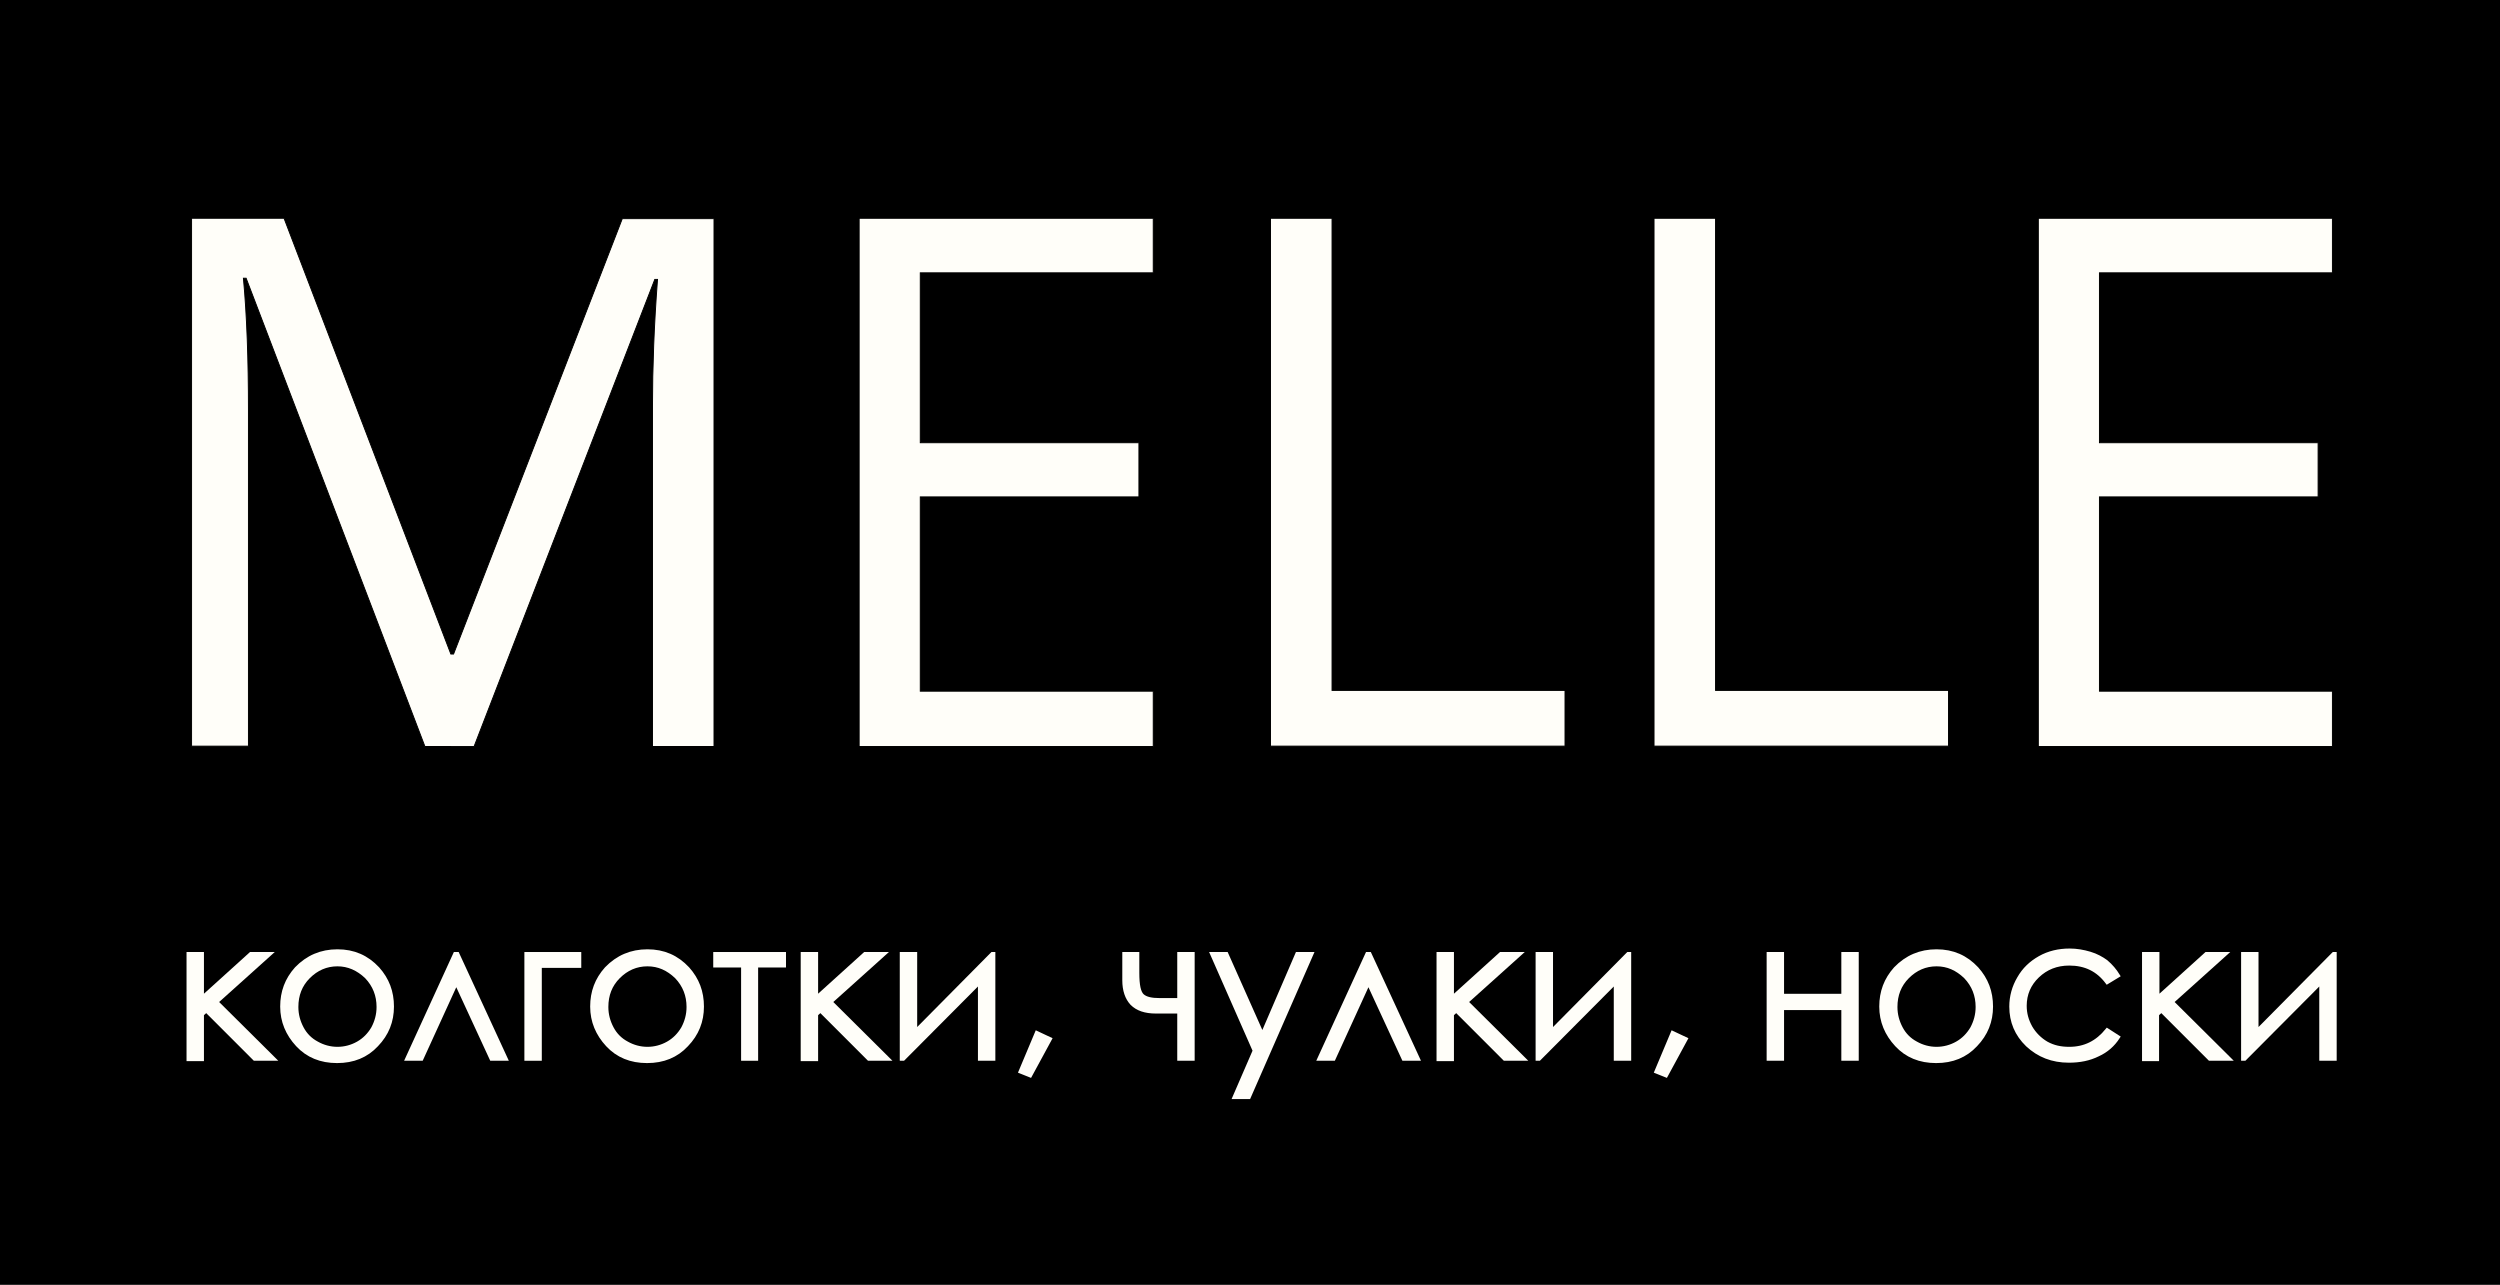 <?xml version="1.0" encoding="utf-8"?>
<!-- Generator: Adobe Illustrator 18.1.1, SVG Export Plug-In . SVG Version: 6.00 Build 0)  -->
<svg version="1.1" xmlns="http://www.w3.org/2000/svg" xmlns:xlink="http://www.w3.org/1999/xlink" x="0px" y="0px"
	 viewBox="0 0 646 332" enable-background="new 0 0 646 332" xml:space="preserve">
<g id="Слой_2">
	<rect x="-28" y="-51" width="708" height="438"/>
</g>
<g id="_x31_">
	<g>
		<path fill="#FFFEF9" stroke="#000000" stroke-width="0.25" stroke-miterlimit="10" d="M109.8,192.9L63.6,71.9h-0.7
			c0.9,9.6,1.3,21,1.3,34.1v86.8H49.5V56.4h23.9L116.5,169h0.7l43.6-112.5h23.7v136.4h-15.9V105c0-10.1,0.4-21,1.3-32.8h-0.7
			l-46.7,120.7H109.8z"/>
		<path fill="#FFFEF9" stroke="#000000" stroke-width="0.25" stroke-miterlimit="10" d="M298,192.9l-76,0V56.4l76,0v14.1h-60.2v43.9
			h56.5v14h-56.5v50.2H298V192.9z"/>
		<path fill="#FFFEF9" stroke="#000000" stroke-width="0.25" stroke-miterlimit="10" d="M328.3,192.9V56.4h15.9v122l60.2,0v14.4
			H328.3z"/>
		<path fill="#FFFEF9" stroke="#000000" stroke-width="0.25" stroke-miterlimit="10" d="M427.4,192.9V56.4h15.9v122h60.2v14.4H427.4
			z"/>
		<path fill="#FFFEF9" stroke="#000000" stroke-width="0.25" stroke-miterlimit="10" d="M602.7,192.9l-76,0V56.4l76,0v14.1l-60.2,0
			v43.9l56.5,0v14h-56.5v50.2h60.2V192.9z"/>
	</g>
	<g>
		<path fill="#FFFEF9" stroke="#FFFEF9" stroke-miterlimit="10" d="M48.7,246.5h3.5v11.4l12.6-11.4h4.9l-13.8,12.4l14.8,14.7h-4.9
			l-12.5-12.5l-1.1,1v11.6h-3.5V246.5z"/>
		<path fill="#FFFEF9" stroke="#FFFEF9" stroke-miterlimit="10" d="M87.2,245.8c4.2,0,7.6,1.5,10.4,4.5c2.5,2.8,3.7,6,3.7,9.8
			c0,3.8-1.3,7.1-4,9.9c-2.6,2.8-6,4.2-10.2,4.2c-4.2,0-7.6-1.4-10.2-4.2c-2.6-2.8-4-6.1-4-9.9c0-3.8,1.2-7,3.7-9.8
			C79.5,247.3,83,245.8,87.2,245.8z M87.2,249.2c-2.9,0-5.4,1.1-7.5,3.2c-2.1,2.1-3.1,4.7-3.1,7.8c0,2,0.5,3.8,1.4,5.5
			c0.9,1.7,2.2,3,3.9,3.9c1.6,0.9,3.4,1.4,5.3,1.4c1.9,0,3.7-0.5,5.3-1.4c1.6-0.9,2.9-2.2,3.9-3.9c0.9-1.7,1.4-3.5,1.4-5.5
			c0-3-1-5.6-3.1-7.8C92.5,250.3,90,249.2,87.2,249.2z"/>
		<path fill="#FFFEF9" stroke="#FFFEF9" stroke-miterlimit="10" d="M130.7,273.6H127l-9.1-19.7l-9,19.7h-3.7l12.4-27.1h0.6
			L130.7,273.6z"/>
		<path fill="#FFFEF9" stroke="#FFFEF9" stroke-miterlimit="10" d="M139.5,249.6v24H136v-27.1h13.7v3.1H139.5z"/>
		<path fill="#FFFEF9" stroke="#FFFEF9" stroke-miterlimit="10" d="M167.3,245.8c4.2,0,7.6,1.5,10.4,4.5c2.5,2.8,3.7,6,3.7,9.8
			c0,3.8-1.3,7.1-4,9.9c-2.6,2.8-6,4.2-10.2,4.2c-4.2,0-7.6-1.4-10.2-4.2c-2.6-2.8-4-6.1-4-9.9c0-3.8,1.2-7,3.7-9.8
			C159.6,247.3,163.1,245.8,167.3,245.8z M167.3,249.2c-2.9,0-5.4,1.1-7.5,3.2c-2.1,2.1-3.1,4.7-3.1,7.8c0,2,0.5,3.8,1.4,5.5
			c0.9,1.7,2.2,3,3.9,3.9c1.6,0.9,3.4,1.4,5.3,1.4c1.9,0,3.7-0.5,5.3-1.4c1.6-0.9,2.9-2.2,3.9-3.9c0.9-1.7,1.4-3.5,1.4-5.5
			c0-3-1-5.6-3.1-7.8C172.6,250.3,170.2,249.2,167.3,249.2z"/>
		<path fill="#FFFEF9" stroke="#FFFEF9" stroke-miterlimit="10" d="M184.8,246.5h17.8v3h-7.2v24.1H192v-24.1h-7.2V246.5z"/>
		<path fill="#FFFEF9" stroke="#FFFEF9" stroke-miterlimit="10" d="M207.4,246.5h3.5v11.4l12.6-11.4h4.9l-13.8,12.4l14.8,14.7h-4.9
			L212,261.1l-1.1,1v11.6h-3.5V246.5z"/>
		<path fill="#FFFEF9" stroke="#FFFEF9" stroke-miterlimit="10" d="M236.5,246.5v20.1l19.9-20.1h0.3v27.1h-3.5v-19.9l-19.8,19.9H233
			v-27.1H236.5z"/>
		<path fill="#FFFEF9" stroke="#FFFEF9" stroke-miterlimit="10" d="M267.9,266.9l3.4,1.6l-5.1,9.4l-2.5-1L267.9,266.9z"/>
		<path fill="#FFFEF9" stroke="#FFFEF9" stroke-miterlimit="10" d="M304.8,261.4h-6.1c-2.8,0-4.8-0.7-6.2-2.1c-1.3-1.4-2-3.4-2-6
			v-6.8h3.4v4.9c0,3.2,0.4,5.1,1.3,5.9c0.9,0.8,2.4,1.1,4.4,1.1h5.1v-11.9h3.5v27.1h-3.5V261.4z"/>
		<path fill="#FFFEF9" stroke="#FFFEF9" stroke-miterlimit="10" d="M313.2,246.5h3.7l9.3,20.9l9-20.9h3.7l-16.2,37h-3.7l5.2-12
			L313.2,246.5z"/>
		<path fill="#FFFEF9" stroke="#FFFEF9" stroke-miterlimit="10" d="M366.4,273.6h-3.7l-9.1-19.7l-9,19.7h-3.7l12.4-27.1h0.6
			L366.4,273.6z"/>
		<path fill="#FFFEF9" stroke="#FFFEF9" stroke-miterlimit="10" d="M371.7,246.5h3.5v11.4l12.6-11.4h4.9l-13.8,12.4l14.8,14.7h-4.9
			l-12.5-12.5l-1.1,1v11.6h-3.5V246.5z"/>
		<path fill="#FFFEF9" stroke="#FFFEF9" stroke-miterlimit="10" d="M400.8,246.5v20.1l19.9-20.1h0.3v27.1h-3.5v-19.9l-19.8,19.9
			h-0.4v-27.1H400.8z"/>
		<path fill="#FFFEF9" stroke="#FFFEF9" stroke-miterlimit="10" d="M432.2,266.9l3.4,1.6l-5.1,9.4l-2.5-1L432.2,266.9z"/>
		<path fill="#FFFEF9" stroke="#FFFEF9" stroke-miterlimit="10" d="M476.3,260.5h-15.8v13.1H457v-27.1h3.5v10.8h15.8v-10.8h3.5v27.1
			h-3.5V260.5z"/>
		<path fill="#FFFEF9" stroke="#FFFEF9" stroke-miterlimit="10" d="M500.4,245.8c4.2,0,7.6,1.5,10.4,4.5c2.5,2.8,3.7,6,3.7,9.8
			c0,3.8-1.3,7.1-4,9.9c-2.6,2.8-6,4.2-10.2,4.2c-4.2,0-7.6-1.4-10.2-4.2c-2.6-2.8-4-6.1-4-9.9c0-3.8,1.2-7,3.7-9.8
			C492.7,247.3,496.2,245.8,500.4,245.8z M500.4,249.2c-2.9,0-5.4,1.1-7.5,3.2c-2.1,2.1-3.1,4.7-3.1,7.8c0,2,0.5,3.8,1.4,5.5
			c0.9,1.7,2.2,3,3.9,3.9c1.6,0.9,3.4,1.4,5.3,1.4s3.7-0.5,5.3-1.4c1.6-0.9,2.9-2.2,3.9-3.9c0.9-1.7,1.4-3.5,1.4-5.5
			c0-3-1-5.6-3.1-7.8C505.7,250.3,503.3,249.2,500.4,249.2z"/>
		<path fill="#FFFEF9" stroke="#FFFEF9" stroke-miterlimit="10" d="M547.3,252.1l-2.8,1.7c-2.4-3.2-5.6-4.8-9.8-4.8
			c-3.3,0-6,1.1-8.2,3.2c-2.2,2.1-3.3,4.7-3.3,7.7c0,2,0.5,3.8,1.5,5.6c1,1.7,2.4,3.1,4.1,4.1c1.8,1,3.7,1.4,5.9,1.4
			c4,0,7.2-1.6,9.8-4.8l2.8,1.8c-1.3,2-3,3.5-5.2,4.5c-2.2,1.1-4.7,1.6-7.5,1.6c-4.3,0-7.8-1.4-10.7-4.1c-2.8-2.7-4.2-6-4.2-9.9
			c0-2.6,0.7-5.1,2-7.3c1.3-2.3,3.1-4,5.4-5.3c2.3-1.3,4.9-1.9,7.7-1.9c1.8,0,3.5,0.3,5.2,0.8c1.7,0.5,3.1,1.3,4.2,2.1
			C545.5,249.6,546.5,250.8,547.3,252.1z"/>
		<path fill="#FFFEF9" stroke="#FFFEF9" stroke-miterlimit="10" d="M554,246.5h3.5v11.4l12.6-11.4h4.9l-13.8,12.4l14.8,14.7H571
			l-12.5-12.5l-1.1,1v11.6H554V246.5z"/>
		<path fill="#FFFEF9" stroke="#FFFEF9" stroke-miterlimit="10" d="M583.1,246.5v20.1l19.9-20.1h0.3v27.1h-3.5v-19.9L580,273.6h-0.4
			v-27.1H583.1z"/>
	</g>
</g>
</svg>
